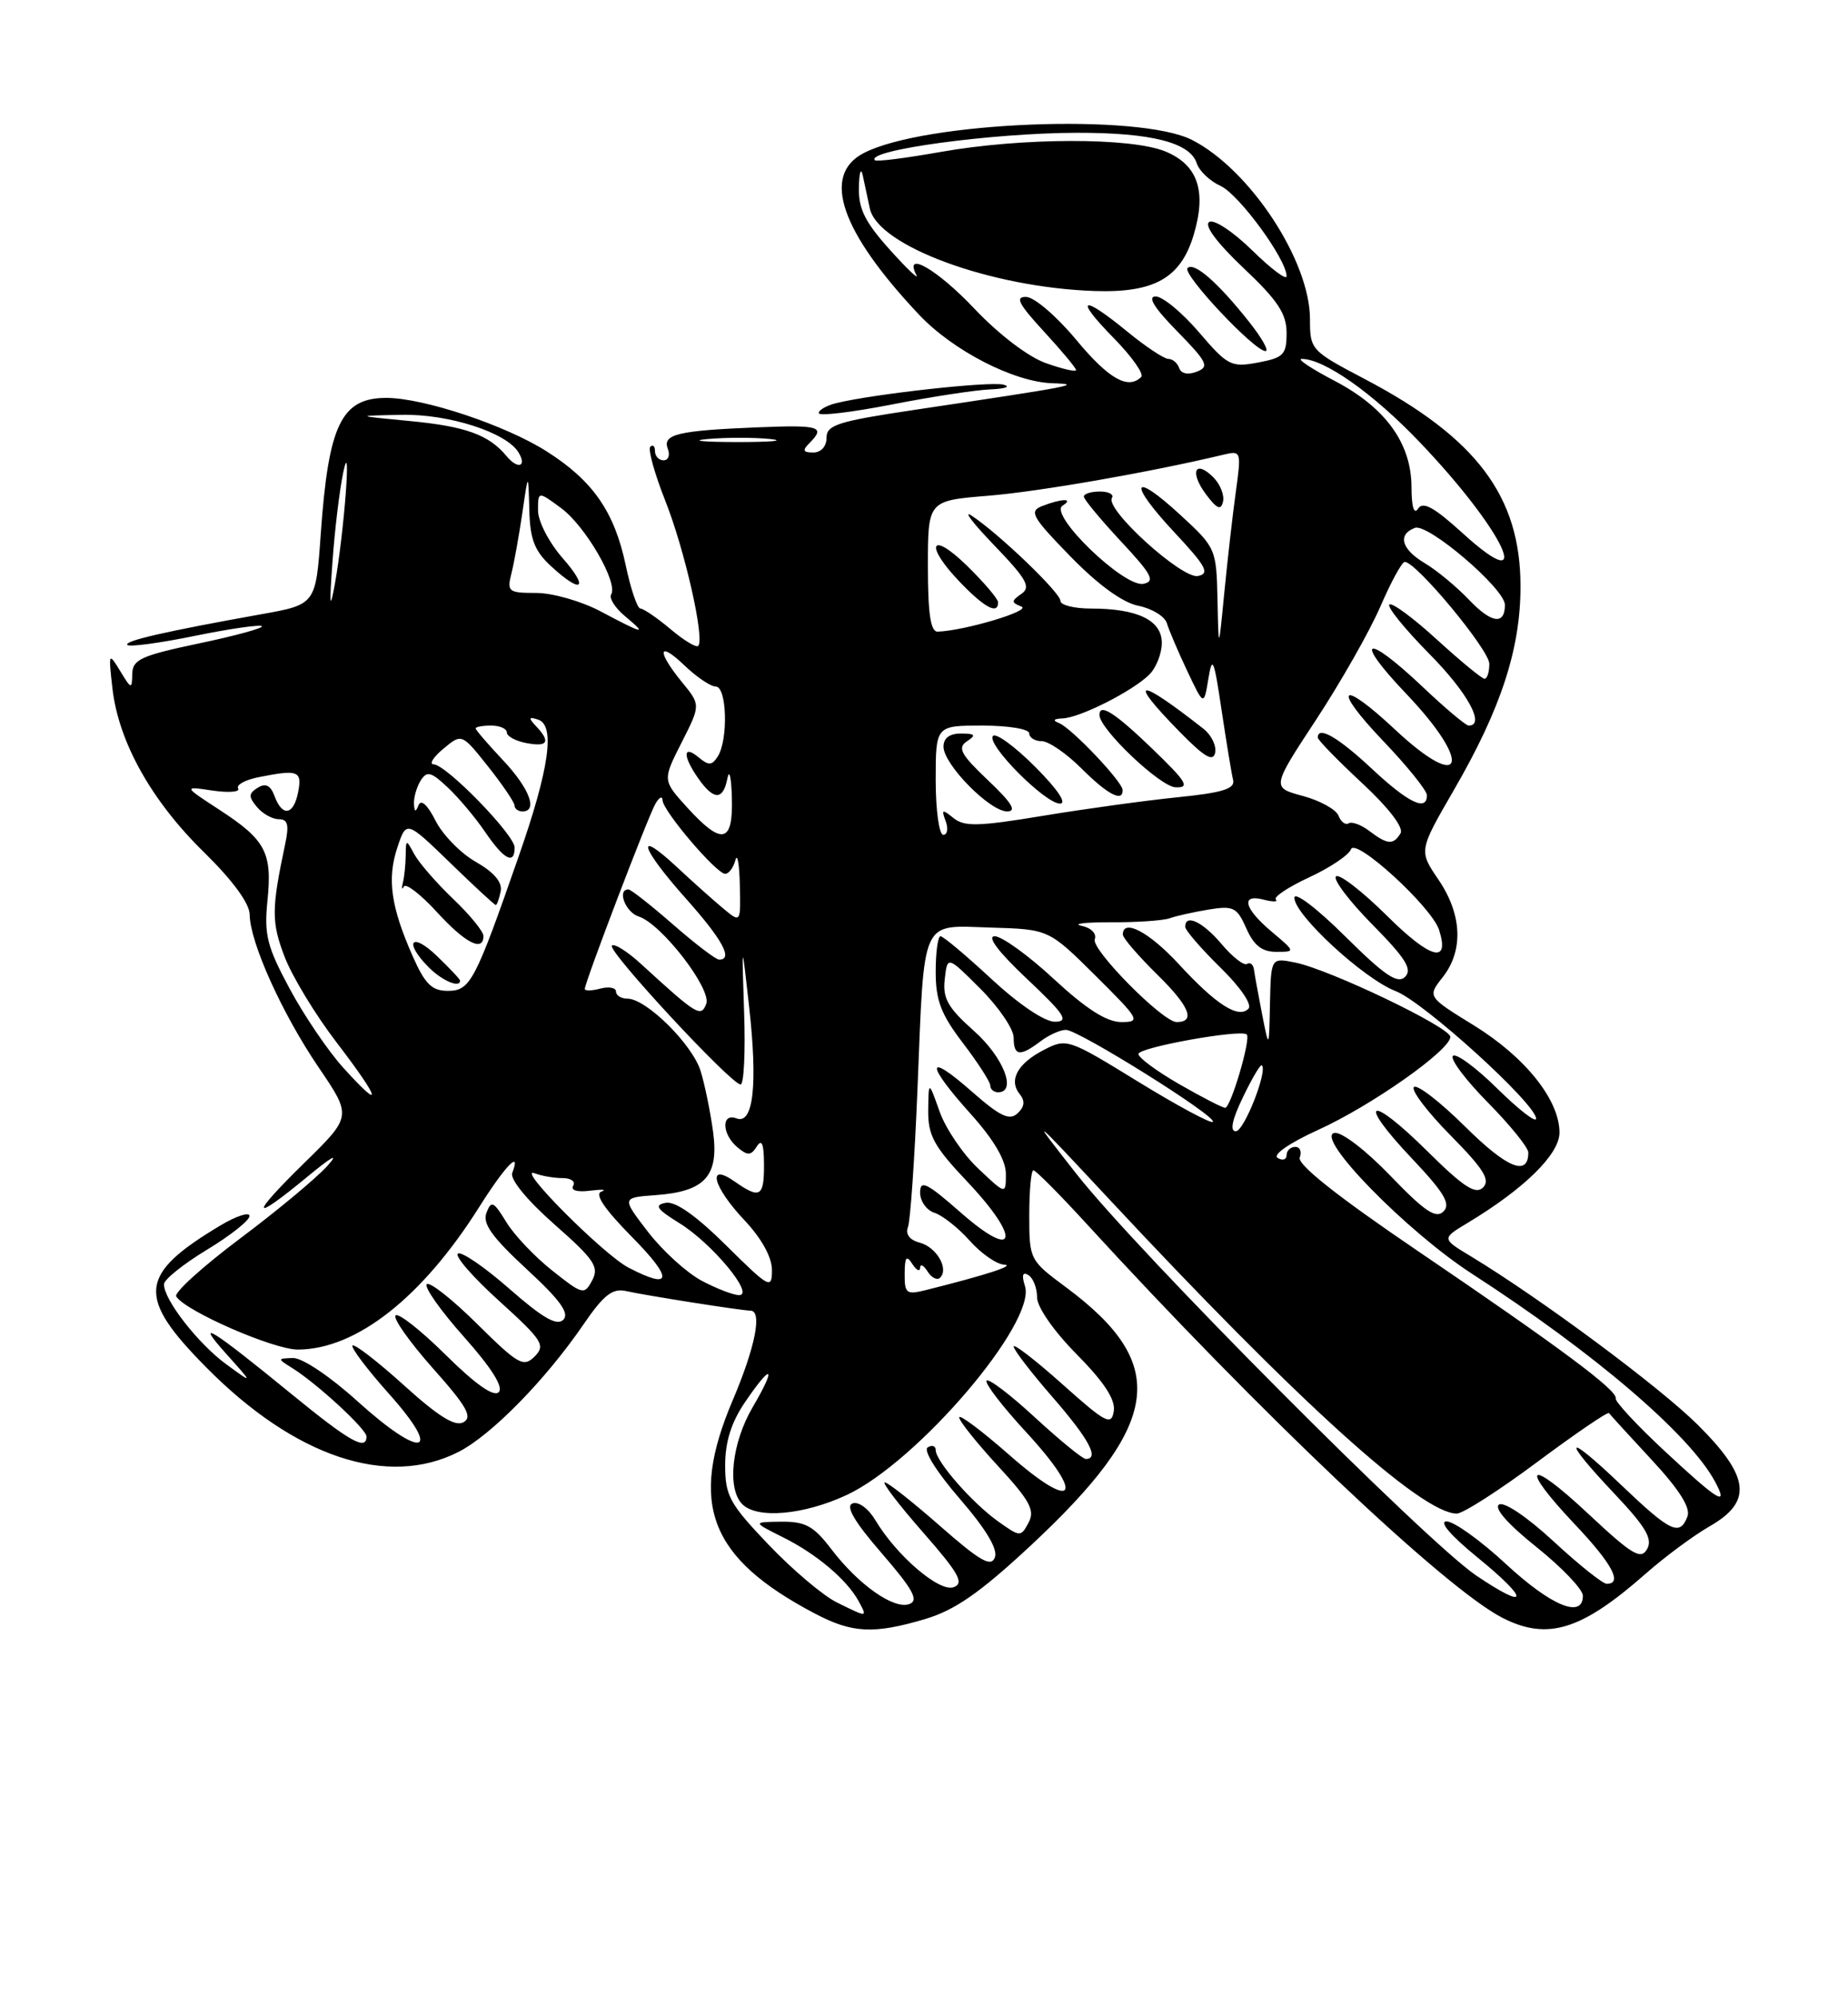 <?xml version="1.0" encoding="UTF-8" standalone="no"?>
<!DOCTYPE svg PUBLIC "-//W3C//DTD SVG 1.1//EN" "http://www.w3.org/Graphics/SVG/1.1/DTD/svg11.dtd" >
<svg xmlns="http://www.w3.org/2000/svg" xmlns:xlink="http://www.w3.org/1999/xlink" version="1.1" viewBox="0 0 237 256">
 <g >
 <path fill="currentColor"
d=" M 118.64 207.52 C 122.45 206.38 125.62 204.19 132.00 198.27 C 149.00 182.47 150.07 174.91 136.72 165.00 C 132.05 161.54 132.00 161.45 132.00 155.75 C 132.00 152.59 132.24 150.00 132.53 150.00 C 132.83 150.00 135.85 153.04 139.25 156.75 C 161.47 181.02 185.34 203.63 192.70 207.37 C 198.46 210.30 202.79 208.97 211.00 201.75 C 213.47 199.57 217.18 196.82 219.24 195.64 C 224.79 192.47 224.42 189.28 217.75 182.64 C 212.89 177.80 197.65 166.49 188.69 161.06 C 184.87 158.76 184.87 158.76 188.19 156.76 C 195.48 152.38 200.00 147.94 200.00 145.17 C 200.00 140.99 195.62 135.50 189.04 131.44 C 183.05 127.75 183.05 127.75 185.03 125.24 C 187.71 121.83 187.51 117.21 184.48 112.75 C 181.95 109.04 181.95 109.04 186.45 101.27 C 192.49 90.85 195.00 83.19 195.00 75.16 C 195.00 63.61 189.37 56.12 175.00 48.57 C 168.12 44.96 168.00 44.82 168.00 40.91 C 168.00 33.42 160.30 21.73 152.88 17.94 C 146.11 14.49 118.57 15.58 110.77 19.62 C 105.32 22.44 107.81 29.68 117.87 40.34 C 122.21 44.94 130.02 48.96 134.94 49.12 C 138.97 49.25 137.88 49.46 117.25 52.54 C 107.47 54.00 106.00 54.46 106.00 56.11 C 106.00 57.22 105.30 58.00 104.30 58.00 C 102.98 58.00 102.87 57.73 103.80 56.80 C 105.91 54.69 105.16 54.45 97.25 54.77 C 86.96 55.18 84.93 55.66 85.64 57.51 C 85.96 58.33 85.72 59.00 85.11 59.00 C 84.50 59.00 84.00 58.47 84.00 57.83 C 84.00 57.19 83.73 56.94 83.40 57.26 C 83.08 57.59 83.94 60.70 85.32 64.18 C 87.81 70.45 90.41 81.92 89.54 82.79 C 89.29 83.04 87.68 82.07 85.97 80.62 C 84.25 79.18 82.52 78.00 82.13 78.00 C 81.74 78.00 80.89 75.51 80.25 72.47 C 78.81 65.61 76.04 61.61 70.10 57.85 C 64.83 54.50 54.31 51.00 49.55 51.00 C 43.78 51.00 42.13 54.41 41.14 68.37 C 40.50 77.48 40.50 77.48 33.50 78.73 C 21.10 80.95 15.83 82.16 16.34 82.67 C 16.61 82.94 20.51 82.42 25.00 81.50 C 29.49 80.58 33.36 80.03 33.59 80.26 C 33.83 80.49 30.19 81.49 25.51 82.47 C 18.09 84.03 17.00 84.53 16.96 86.38 C 16.93 88.38 16.84 88.36 15.41 86.00 C 13.93 83.58 13.90 83.65 14.42 88.24 C 15.20 95.09 19.42 102.64 26.14 109.21 C 29.84 112.84 32.01 115.79 32.02 117.23 C 32.06 120.79 36.17 129.90 40.85 136.79 C 45.13 143.08 45.13 143.08 39.04 149.04 C 31.96 155.97 32.15 156.83 39.44 150.81 C 42.57 148.22 43.55 147.69 42.00 149.42 C 40.62 150.96 35.58 155.16 30.78 158.75 C 25.98 162.35 22.30 165.68 22.60 166.17 C 23.77 168.05 35.12 173.00 38.22 172.98 C 45.71 172.93 54.12 166.32 61.43 154.75 C 64.82 149.38 66.88 147.25 65.69 150.35 C 65.39 151.15 67.60 153.85 71.09 156.92 C 76.22 161.43 76.86 162.39 75.95 164.10 C 74.93 166.01 74.74 165.96 70.82 162.85 C 68.58 161.08 65.92 158.28 64.92 156.62 C 63.31 153.98 63.00 153.83 62.39 155.44 C 61.85 156.82 63.08 158.54 67.52 162.65 C 71.83 166.62 73.07 168.33 72.24 169.16 C 71.42 169.98 69.61 168.94 65.35 165.21 C 62.17 162.42 59.19 160.38 58.73 160.67 C 58.26 160.96 60.63 163.69 64.01 166.74 C 69.58 171.79 69.99 172.43 68.57 173.86 C 67.14 175.29 66.47 174.91 61.19 169.69 C 58.00 166.53 55.09 164.24 54.73 164.60 C 54.37 164.96 56.52 168.01 59.51 171.36 C 63.05 175.34 64.60 177.80 63.96 178.44 C 63.32 179.08 60.97 177.43 57.18 173.68 C 54.00 170.53 51.09 168.24 50.73 168.60 C 50.37 168.96 52.52 172.00 55.50 175.36 C 59.86 180.25 60.64 181.62 59.44 182.29 C 58.37 182.89 56.23 181.56 51.81 177.56 C 48.43 174.51 45.46 172.21 45.21 172.46 C 44.96 172.70 47.09 175.52 49.93 178.70 C 56.91 186.52 54.14 187.10 45.82 179.58 C 42.33 176.42 38.76 174.03 37.58 174.06 C 35.56 174.12 35.56 174.15 37.42 175.31 C 40.59 177.27 47.00 183.17 47.00 184.12 C 47.00 185.99 44.85 184.78 37.47 178.75 C 27.03 170.22 24.81 168.84 29.00 173.51 C 32.50 177.41 32.50 177.41 29.00 174.85 C 25.39 172.21 20.98 166.54 21.03 164.60 C 21.04 164.00 23.52 162.01 26.53 160.19 C 29.54 158.37 32.00 156.42 32.00 155.86 C 32.00 155.30 30.31 155.85 28.25 157.08 C 17.74 163.37 17.47 166.19 26.47 175.28 C 37.83 186.76 49.72 190.73 58.81 186.09 C 63.01 183.95 69.96 176.87 74.84 169.74 C 77.44 165.95 78.55 165.09 80.30 165.48 C 82.77 166.04 95.09 167.98 96.25 167.99 C 97.79 168.01 96.85 172.71 93.97 179.47 C 88.30 192.78 90.96 199.69 104.50 206.81 C 109.31 209.34 112.04 209.47 118.64 207.52 Z  M 127.00 49.91 C 128.93 49.83 129.68 49.56 128.69 49.30 C 126.96 48.85 112.00 50.50 107.25 51.67 C 106.01 51.97 105.00 52.55 105.00 52.95 C 105.00 53.35 109.16 52.86 114.25 51.87 C 119.34 50.87 125.08 49.99 127.00 49.91 Z  M 107.31 205.38 C 105.56 204.52 101.62 201.19 98.56 197.98 C 93.56 192.74 93.00 191.71 93.00 187.81 C 93.00 184.81 93.78 182.31 95.54 179.73 C 99.00 174.63 99.66 175.02 96.54 180.34 C 93.84 184.94 93.21 190.81 95.20 192.80 C 97.11 194.71 103.07 194.18 108.58 191.62 C 117.66 187.39 132.93 169.51 131.45 164.84 C 131.00 163.44 131.15 162.97 131.89 163.43 C 132.50 163.81 133.00 165.09 133.00 166.28 C 133.00 167.53 135.13 170.60 138.09 173.59 C 141.62 177.17 143.07 179.39 142.84 180.87 C 142.54 182.77 141.83 182.41 136.25 177.42 C 132.81 174.35 130.00 172.18 130.00 172.59 C 130.00 173.01 132.25 175.93 135.00 179.09 C 139.67 184.46 141.03 187.00 139.25 187.00 C 138.84 187.00 135.90 184.59 132.71 181.66 C 129.53 178.72 126.74 176.61 126.52 176.97 C 126.30 177.33 128.57 180.28 131.58 183.54 C 139.30 191.90 137.89 193.91 129.49 186.53 C 125.92 183.39 123.00 181.21 123.01 181.67 C 123.01 182.12 125.24 184.92 127.97 187.88 C 132.09 192.35 132.76 193.58 131.91 195.16 C 130.92 197.02 130.83 197.01 128.03 195.02 C 124.69 192.65 120.00 187.29 120.00 185.86 C 120.00 185.32 119.54 185.17 118.97 185.52 C 118.38 185.89 120.12 188.67 123.07 192.08 C 126.45 195.99 128.00 198.56 127.59 199.62 C 127.10 200.90 125.69 200.09 120.58 195.61 C 117.07 192.53 113.87 190.00 113.47 190.00 C 113.08 190.00 115.28 192.88 118.37 196.40 C 122.96 201.63 123.68 202.91 122.32 203.43 C 120.50 204.13 115.00 199.43 112.26 194.84 C 111.37 193.35 110.09 192.41 109.33 192.70 C 108.41 193.06 109.57 195.04 113.09 199.10 C 117.10 203.74 117.86 205.12 116.63 205.59 C 114.67 206.34 110.10 203.14 106.60 198.54 C 104.35 195.59 103.28 195.01 100.20 195.04 C 96.50 195.08 96.50 195.08 100.44 197.05 C 104.74 199.19 108.64 202.50 110.13 205.25 C 111.26 207.35 111.30 207.35 107.31 205.38 Z  M 193.17 200.50 C 189.91 197.47 186.46 195.00 185.52 195.00 C 184.49 195.00 186.03 196.80 189.47 199.61 C 196.21 205.09 196.12 206.53 189.32 201.94 C 182.86 197.57 145.96 160.54 138.08 150.50 C 131.95 142.70 132.05 142.78 142.06 153.50 C 166.45 179.65 182.32 194.00 186.83 194.00 C 187.62 194.00 192.28 191.02 197.17 187.37 C 202.07 183.73 206.20 180.91 206.35 181.12 C 206.50 181.33 208.96 184.03 211.83 187.12 C 215.36 190.92 216.84 193.26 216.41 194.37 C 215.43 196.94 214.25 196.38 207.93 190.35 C 200.67 183.42 200.14 184.15 207.09 191.50 C 211.06 195.70 211.97 197.24 211.24 198.54 C 210.44 199.97 209.34 199.31 203.65 193.99 C 195.88 186.72 194.72 187.71 202.00 195.41 C 206.76 200.44 208.13 203.00 206.06 203.00 C 205.54 203.00 202.48 200.56 199.25 197.57 C 195.89 194.46 192.90 192.44 192.25 192.84 C 191.55 193.28 193.38 195.36 197.06 198.30 C 200.33 200.92 203.00 203.72 203.00 204.53 C 203.00 207.51 198.96 205.85 193.17 200.50 Z  M 213.49 185.99 C 209.93 182.68 207.11 179.64 207.21 179.24 C 207.46 178.22 200.21 172.82 181.84 160.35 C 171.52 153.35 166.35 149.25 166.69 148.36 C 166.98 147.61 166.72 147.00 166.11 147.00 C 165.50 147.00 165.00 147.48 165.00 148.06 C 165.00 148.64 164.48 148.80 163.85 148.41 C 163.19 148.00 165.36 146.50 169.05 144.82 C 175.85 141.74 186.00 134.60 186.00 132.90 C 186.00 131.67 170.50 124.25 166.09 123.37 C 163.00 122.75 163.00 122.75 162.87 128.62 C 162.75 134.50 162.75 134.50 161.86 130.00 C 161.38 127.53 160.91 124.96 160.82 124.29 C 160.74 123.63 160.33 123.29 159.92 123.55 C 159.52 123.80 158.05 122.65 156.66 121.00 C 154.25 118.15 152.00 117.08 152.00 118.79 C 152.00 119.23 154.02 121.57 156.50 124.00 C 159.12 126.57 160.62 128.78 160.10 129.30 C 158.81 130.59 155.97 128.78 151.17 123.57 C 147.38 119.46 144.00 117.68 144.00 119.79 C 144.00 120.23 146.01 122.55 148.46 124.96 C 152.56 128.99 153.37 131.00 150.90 131.00 C 149.12 131.00 139.91 121.68 140.40 120.39 C 140.68 119.67 139.94 118.92 138.69 118.66 C 137.49 118.40 139.20 118.20 142.50 118.21 C 145.80 118.23 149.18 117.99 150.00 117.70 C 150.82 117.40 153.08 116.90 155.01 116.58 C 158.18 116.06 158.64 116.29 159.84 119.00 C 160.80 121.18 161.85 122.00 163.66 122.00 C 166.15 122.00 166.15 122.00 163.08 119.41 C 159.52 116.42 159.07 114.52 162.10 115.32 C 163.25 115.62 163.94 115.60 163.62 115.29 C 163.30 114.97 165.23 113.69 167.90 112.45 C 170.58 111.21 172.99 109.59 173.26 108.85 C 173.83 107.30 183.64 116.27 184.56 119.20 C 185.96 123.60 183.48 122.93 177.91 117.41 C 174.69 114.22 171.73 111.94 171.33 112.33 C 170.94 112.73 173.05 115.51 176.02 118.52 C 180.26 122.82 181.16 124.24 180.20 125.20 C 179.24 126.16 177.59 125.05 172.49 119.99 C 168.88 116.41 166.00 114.23 166.00 115.07 C 166.00 117.26 174.91 125.47 179.00 127.04 C 182.59 128.42 197.00 141.50 197.00 143.38 C 197.00 143.96 194.76 142.22 192.02 139.52 C 189.29 136.83 186.72 134.94 186.33 135.34 C 185.94 135.73 187.95 138.41 190.81 141.31 C 193.66 144.20 196.00 147.08 196.00 147.72 C 196.00 150.84 193.28 149.73 187.93 144.43 C 184.70 141.23 181.73 138.94 181.33 139.33 C 180.94 139.73 183.05 142.51 186.02 145.52 C 190.26 149.81 191.16 151.24 190.20 152.20 C 189.24 153.16 187.70 152.15 183.02 147.52 C 175.54 140.12 173.91 140.92 181.06 148.47 C 185.23 152.88 186.08 154.31 185.12 155.28 C 184.15 156.24 182.71 155.27 178.31 150.70 C 175.17 147.43 172.04 145.04 171.14 145.21 C 168.54 145.71 180.39 157.84 188.79 163.27 C 204.46 173.40 216.73 183.89 219.95 189.91 C 221.73 193.22 220.40 192.42 213.49 185.99 Z  M 89.98 164.15 C 88.07 163.13 84.97 160.32 83.11 157.90 C 79.72 153.50 79.72 153.50 84.11 153.18 C 90.43 152.72 92.22 150.74 91.45 145.06 C 91.11 142.55 90.40 139.06 89.86 137.30 C 88.81 133.87 82.88 128.00 80.47 128.00 C 79.66 128.00 79.00 127.59 79.00 127.09 C 79.00 126.60 78.10 126.42 77.00 126.71 C 75.90 127.00 75.00 127.02 75.00 126.75 C 75.00 125.91 83.14 104.58 84.06 103.01 C 84.54 102.18 84.95 101.98 84.97 102.57 C 85.01 103.94 91.88 112.00 93.00 112.00 C 93.47 112.00 94.06 111.21 94.31 110.25 C 94.56 109.29 94.82 110.71 94.88 113.40 C 95.00 118.31 95.00 118.31 92.75 116.44 C 91.51 115.41 88.81 113.00 86.75 111.08 C 81.36 106.07 82.13 108.63 88.00 115.21 C 92.67 120.45 94.05 123.00 92.23 123.00 C 91.81 123.00 89.15 120.97 86.32 118.50 C 83.49 116.03 80.91 114.00 80.59 114.00 C 79.10 114.00 80.21 116.93 81.91 117.47 C 84.82 118.39 91.30 126.78 90.57 128.67 C 89.90 130.43 89.38 130.12 82.26 123.60 C 80.49 121.97 78.78 120.89 78.47 121.20 C 77.84 121.83 93.77 139.00 94.98 139.00 C 95.40 139.00 95.61 134.84 95.43 129.75 C 95.12 120.50 95.12 120.50 96.07 129.00 C 97.19 139.05 96.62 144.17 94.46 143.35 C 92.48 142.59 92.57 145.39 94.58 147.06 C 95.88 148.15 96.31 148.13 97.06 146.94 C 97.70 145.93 97.97 146.61 97.98 149.25 C 98.00 153.41 97.47 153.72 94.22 151.44 C 90.59 148.90 91.41 152.10 95.50 156.43 C 97.68 158.75 99.00 161.14 99.00 162.79 C 99.00 165.29 98.68 165.12 93.12 159.62 C 89.26 155.80 86.60 153.93 85.37 154.17 C 83.86 154.46 84.21 154.97 87.14 156.78 C 91.33 159.37 96.83 166.00 94.79 166.00 C 94.06 166.00 91.90 165.17 89.98 164.15 Z  M 116.02 163.27 C 116.03 161.11 116.25 160.83 117.00 162.00 C 117.53 162.82 117.98 163.05 118.00 162.50 C 118.02 161.95 118.45 162.16 118.96 162.97 C 119.47 163.78 120.20 164.14 120.57 163.76 C 121.72 162.61 120.10 159.84 117.94 159.27 C 116.66 158.94 116.10 158.19 116.44 157.29 C 116.75 156.49 117.30 148.56 117.66 139.67 C 118.57 117.30 117.98 118.62 127.05 118.89 C 134.50 119.11 134.50 119.11 140.49 125.05 C 146.16 130.68 146.34 131.00 143.80 131.00 C 141.93 131.00 139.30 129.32 135.17 125.50 C 131.91 122.47 128.48 120.00 127.57 120.00 C 126.52 120.00 128.06 122.03 131.70 125.46 C 136.55 130.03 137.14 130.93 135.31 130.96 C 134.00 130.99 130.71 128.77 127.17 125.50 C 123.91 122.47 120.96 120.00 120.62 120.00 C 120.28 120.00 120.00 122.05 120.00 124.56 C 120.00 128.23 120.68 130.01 123.50 133.70 C 125.42 136.22 127.00 138.67 127.00 139.14 C 127.00 139.61 127.45 140.00 128.00 140.00 C 130.46 140.00 128.68 135.49 124.91 132.14 C 121.55 129.15 120.88 127.96 121.16 125.50 C 121.50 122.50 121.50 122.50 125.75 126.75 C 128.09 129.09 130.00 131.90 130.00 133.00 C 130.00 135.36 130.80 135.47 133.44 133.47 C 134.51 132.66 135.97 132.00 136.70 132.00 C 138.33 132.00 156.17 143.16 155.54 143.79 C 155.29 144.04 150.98 141.72 145.96 138.64 C 137.00 133.13 136.79 133.06 133.87 134.57 C 130.48 136.32 129.32 138.46 130.79 140.26 C 131.49 141.12 131.39 141.87 130.49 142.71 C 129.45 143.66 128.24 143.08 124.59 139.87 C 118.72 134.71 118.67 136.31 124.50 142.79 C 127.46 146.08 129.00 148.71 129.00 150.46 C 129.00 153.13 129.00 153.13 125.46 149.78 C 123.51 147.95 121.28 144.66 120.50 142.47 C 119.09 138.50 119.09 138.50 119.04 142.31 C 119.01 145.55 119.76 146.93 124.09 151.50 C 131.00 158.81 130.39 161.71 123.25 155.45 C 118.85 151.59 118.00 151.17 118.00 152.86 C 118.00 153.96 118.83 155.13 119.85 155.45 C 120.87 155.78 122.90 157.38 124.36 159.02 C 125.82 160.66 127.80 162.04 128.76 162.09 C 130.32 162.17 126.55 163.40 118.75 165.35 C 116.24 165.98 116.00 165.79 116.02 163.27 Z  M 80.61 162.48 C 77.37 160.79 66.04 149.42 68.56 150.38 C 69.44 150.72 71.05 151.00 72.14 151.00 C 73.23 151.00 73.84 151.44 73.51 151.98 C 73.15 152.57 74.04 152.83 75.70 152.61 C 77.24 152.42 77.88 152.47 77.13 152.73 C 76.21 153.04 77.52 154.97 81.10 158.60 C 86.38 163.95 86.20 165.39 80.61 162.48 Z  M 159.40 140.64 C 160.55 138.24 161.64 136.40 161.82 136.54 C 162.62 137.20 159.55 145.00 158.49 145.00 C 157.70 145.00 158.01 143.51 159.40 140.64 Z  M 151.25 138.97 C 148.36 137.31 146.00 135.57 146.00 135.09 C 146.00 134.25 159.11 131.89 159.89 132.59 C 160.46 133.11 157.84 142.00 157.12 141.99 C 156.78 141.99 154.14 140.63 151.25 138.97 Z  M 44.00 136.83 C 42.08 134.70 38.99 130.16 37.15 126.73 C 34.25 121.34 33.86 119.82 34.30 115.46 C 34.93 109.27 34.08 107.66 28.15 103.80 C 23.50 100.77 23.50 100.77 27.27 101.33 C 29.35 101.63 30.82 101.51 30.54 101.06 C 30.26 100.61 31.43 99.96 33.14 99.62 C 38.23 98.60 38.76 98.80 38.24 101.50 C 37.67 104.49 36.21 104.75 35.21 102.04 C 34.70 100.66 34.07 100.34 33.06 100.96 C 31.87 101.70 31.85 102.12 32.94 103.42 C 33.66 104.29 34.92 105.00 35.75 105.00 C 36.92 105.00 37.10 105.72 36.56 108.25 C 34.81 116.51 34.80 118.19 36.49 122.61 C 37.45 125.13 40.47 130.11 43.21 133.67 C 48.83 141.01 49.23 142.61 44.00 136.83 Z  M 52.94 122.59 C 50.14 116.26 49.62 112.67 50.95 108.66 C 52.11 105.15 52.11 105.15 57.71 110.57 C 60.79 113.56 63.43 116.00 63.58 116.00 C 63.73 116.00 64.01 115.21 64.21 114.25 C 64.45 113.09 63.38 111.82 61.04 110.48 C 59.09 109.38 56.76 106.99 55.85 105.18 C 54.83 103.16 54.00 102.40 53.68 103.20 C 53.30 104.15 53.14 104.10 53.09 103.00 C 53.06 102.17 53.45 100.84 53.96 100.03 C 54.75 98.78 55.29 98.92 57.42 100.93 C 58.81 102.23 60.97 104.80 62.22 106.64 C 64.63 110.18 66.00 110.90 66.00 108.63 C 66.00 107.01 57.24 98.01 55.62 97.97 C 55.00 97.95 55.56 97.05 56.86 95.97 C 59.22 94.00 59.22 94.00 62.60 98.25 C 64.46 100.59 65.98 102.84 65.99 103.25 C 66.00 103.66 66.45 104.00 67.00 104.00 C 69.03 104.00 67.90 101.04 64.50 97.43 C 62.58 95.39 61.00 93.56 61.00 93.36 C 61.00 93.16 61.90 93.00 63.00 93.00 C 64.10 93.00 65.00 93.40 65.00 93.88 C 65.00 94.37 66.12 94.98 67.50 95.24 C 70.26 95.77 70.65 95.09 68.75 93.08 C 67.74 92.01 67.79 91.84 69.00 92.23 C 71.24 92.95 70.45 98.53 66.51 109.79 C 60.91 125.86 60.31 127.00 57.43 127.00 C 55.39 127.00 54.51 126.14 52.94 122.59 Z  M 59.00 125.69 C 59.00 125.51 57.65 124.08 56.00 122.50 C 52.71 119.35 51.77 120.77 55.00 124.00 C 56.72 125.72 59.00 126.68 59.00 125.69 Z  M 62.00 119.96 C 62.00 119.39 60.25 117.25 58.11 115.21 C 55.97 113.17 53.74 110.60 53.14 109.50 C 52.08 107.54 52.06 107.55 52.03 109.67 C 52.01 110.86 51.85 112.44 51.66 113.17 C 51.48 113.90 51.53 114.11 51.79 113.63 C 52.04 113.16 53.94 114.62 56.01 116.88 C 59.66 120.88 62.00 122.08 62.00 119.96 Z  M 175.60 106.50 C 174.56 105.71 173.37 105.27 172.96 105.53 C 172.55 105.78 171.96 105.34 171.66 104.55 C 171.35 103.75 169.30 102.62 167.09 102.02 C 163.07 100.94 163.07 100.94 168.81 92.21 C 171.96 87.41 175.66 80.90 177.02 77.76 C 178.38 74.61 179.79 72.03 180.15 72.02 C 181.60 71.98 191.00 83.30 191.00 85.08 C 191.00 86.14 190.73 87.00 190.39 87.00 C 190.05 87.00 187.30 84.73 184.26 81.96 C 181.23 79.19 178.49 77.17 178.18 77.49 C 177.87 77.80 180.18 80.64 183.31 83.81 C 188.21 88.76 190.54 93.00 188.35 93.00 C 187.99 93.00 185.31 90.75 182.41 88.00 C 175.04 81.03 173.48 81.73 180.35 88.93 C 188.94 97.94 187.73 101.76 178.90 93.50 C 171.88 86.94 170.74 87.99 177.35 94.93 C 180.46 98.18 183.00 101.33 183.00 101.93 C 183.00 104.06 180.61 102.91 175.90 98.50 C 171.59 94.48 169.00 92.99 169.00 94.54 C 169.00 94.84 171.55 97.46 174.67 100.36 C 178.14 103.59 180.06 106.10 179.61 106.82 C 178.68 108.33 177.94 108.27 175.60 106.50 Z  M 88.14 103.51 C 84.96 100.01 84.96 100.01 87.41 95.18 C 89.86 90.35 89.86 90.35 87.46 87.43 C 84.17 83.40 84.39 82.04 87.80 85.31 C 89.35 86.79 91.15 88.00 91.80 88.00 C 93.22 88.00 93.41 94.80 92.06 96.94 C 91.31 98.13 90.88 98.15 89.58 97.06 C 87.56 95.39 87.54 96.91 89.56 99.78 C 91.54 102.61 92.75 102.60 93.29 99.75 C 93.53 98.51 93.79 99.64 93.86 102.25 C 94.03 108.09 92.60 108.40 88.14 103.51 Z  M 120.00 100.00 C 120.00 93.00 120.00 93.00 126.00 93.00 C 129.33 93.00 132.00 93.44 132.00 94.00 C 132.00 94.55 132.72 95.00 133.60 95.00 C 134.48 95.00 136.78 96.58 138.70 98.50 C 142.04 101.84 144.03 102.88 143.97 101.25 C 143.93 100.17 137.43 93.33 135.84 92.69 C 134.95 92.34 135.10 92.13 136.29 92.08 C 138.55 91.98 145.28 88.57 147.40 86.46 C 148.28 85.58 149.00 83.75 149.00 82.40 C 149.00 79.51 145.90 78.00 139.93 78.00 C 137.77 78.00 136.00 77.56 136.00 77.02 C 136.00 75.97 128.14 68.43 124.62 66.10 C 123.45 65.33 124.75 67.03 127.50 69.89 C 131.66 74.21 132.25 75.25 131.00 76.11 C 129.67 77.04 129.67 77.22 131.00 77.75 C 132.32 78.27 123.72 80.84 120.25 80.96 C 119.35 80.99 119.00 78.67 119.00 72.59 C 119.00 64.17 119.00 64.17 126.75 63.54 C 133.26 63.01 147.43 60.54 156.86 58.29 C 159.19 57.73 159.21 57.81 158.48 63.11 C 158.07 66.08 157.41 71.88 157.01 76.00 C 156.28 83.50 156.28 83.50 156.14 76.88 C 156.00 70.36 155.93 70.19 151.42 66.04 C 145.15 60.26 144.58 61.77 150.60 68.22 C 154.70 72.60 155.19 73.52 153.63 73.83 C 151.58 74.23 141.71 65.28 142.60 63.83 C 142.89 63.37 142.19 63.00 141.06 63.00 C 139.93 63.00 139.00 63.29 139.00 63.65 C 139.00 64.00 141.14 66.58 143.75 69.38 C 147.73 73.64 148.20 74.52 146.63 74.83 C 144.15 75.31 134.47 65.96 136.26 64.82 C 137.80 63.84 136.15 63.88 133.61 64.88 C 131.95 65.54 132.38 66.30 137.28 71.32 C 140.85 74.98 143.98 77.25 146.01 77.65 C 147.75 78.00 149.39 79.01 149.65 79.89 C 149.92 80.78 151.09 83.53 152.26 86.00 C 154.39 90.50 154.39 90.50 154.97 87.00 C 155.47 83.94 155.69 84.45 156.66 91.00 C 157.28 95.12 157.94 99.16 158.14 99.96 C 158.42 101.10 156.84 101.60 151.00 102.19 C 146.88 102.61 139.10 103.68 133.72 104.57 C 125.50 105.93 123.67 105.98 122.28 104.85 C 120.84 103.68 120.71 103.73 121.28 105.25 C 121.64 106.21 121.50 107.00 120.97 107.00 C 120.44 107.00 120.00 103.85 120.00 100.00 Z  M 126.71 100.01 C 123.22 96.70 122.76 95.85 124.00 95.02 C 125.22 94.22 125.08 94.03 123.25 94.02 C 121.79 94.01 121.00 94.60 121.00 95.70 C 121.00 97.97 126.93 104.00 129.16 104.00 C 130.44 104.00 129.76 102.90 126.71 100.01 Z  M 132.77 98.30 C 130.19 95.71 127.75 93.92 127.35 94.32 C 126.38 95.29 134.01 103.00 135.94 103.00 C 136.87 103.00 135.62 101.15 132.77 98.30 Z  M 147.81 96.00 C 142.98 91.35 141.00 90.08 141.00 91.64 C 141.00 93.44 148.77 100.82 150.75 100.91 C 152.65 100.99 152.20 100.23 147.81 96.00 Z  M 154.34 93.41 C 145.81 86.72 144.50 86.87 151.25 93.76 C 154.45 97.03 155.58 97.70 155.84 96.48 C 156.02 95.58 155.35 94.20 154.34 93.41 Z  M 128.00 77.20 C 128.00 76.76 126.20 74.65 124.00 72.50 C 119.26 67.87 118.52 69.88 123.20 74.70 C 126.32 77.93 128.00 78.80 128.00 77.20 Z  M 155.62 61.19 C 153.27 58.84 152.53 60.49 154.65 63.34 C 156.06 65.23 156.58 65.46 156.85 64.29 C 157.04 63.45 156.48 62.06 155.62 61.19 Z  M 77.04 78.37 C 74.58 77.06 70.86 76.00 68.77 76.00 C 65.20 76.00 65.00 75.84 65.59 73.49 C 65.94 72.12 66.56 68.63 66.99 65.74 C 67.75 60.50 67.75 60.50 67.88 65.30 C 67.97 69.11 68.54 70.60 70.65 72.55 C 74.63 76.24 75.64 75.49 72.10 71.47 C 70.40 69.52 69.00 66.81 69.00 65.44 C 69.00 62.94 69.00 62.94 71.98 65.14 C 75.10 67.45 79.30 74.71 78.38 76.19 C 78.09 76.67 78.89 77.93 80.17 78.99 C 83.08 81.42 82.62 81.33 77.04 78.37 Z  M 188.40 76.88 C 186.81 75.21 184.26 73.10 182.75 72.20 C 179.73 70.41 179.19 68.52 181.45 67.66 C 183.12 67.02 193.00 75.46 193.00 77.53 C 193.00 80.14 191.28 79.90 188.40 76.88 Z  M 42.64 72.00 C 42.93 67.88 43.56 62.70 44.03 60.50 C 45.12 55.35 44.12 68.41 42.92 75.00 C 42.30 78.36 42.23 77.60 42.64 72.00 Z  M 187.59 68.35 C 183.93 65.02 182.48 64.22 181.86 65.20 C 181.34 66.01 181.02 64.95 181.02 62.40 C 180.99 56.79 177.67 52.22 171.13 48.80 C 168.18 47.26 166.29 46.00 166.93 46.00 C 169.83 46.00 176.06 50.38 182.05 56.65 C 192.87 67.96 197.18 77.06 187.59 68.35 Z  M 64.97 58.47 C 62.70 55.72 59.70 54.64 52.50 53.96 C 45.50 53.29 45.50 53.29 51.50 53.17 C 57.50 53.04 64.90 55.41 66.48 57.96 C 67.62 59.81 66.42 60.22 64.97 58.47 Z  M 90.78 56.27 C 93.13 56.06 96.73 56.06 98.78 56.27 C 100.82 56.49 98.90 56.66 94.50 56.66 C 90.10 56.65 88.42 56.48 90.78 56.27 Z  M 138.00 43.53 C 135.53 40.56 132.66 38.09 131.62 38.06 C 130.14 38.01 130.62 38.95 133.87 42.48 C 136.14 44.94 138.00 47.17 138.00 47.43 C 138.00 47.70 136.27 47.30 134.15 46.55 C 131.89 45.76 128.11 42.88 125.00 39.60 C 120.24 34.56 115.86 32.02 117.52 35.25 C 117.88 35.94 116.34 34.48 114.11 32.00 C 110.93 28.46 110.08 26.75 110.15 24.00 C 110.19 22.07 110.42 21.40 110.65 22.50 C 110.89 23.60 111.29 25.50 111.55 26.71 C 112.57 31.53 127.10 36.86 140.39 37.30 C 148.06 37.55 151.43 35.64 153.09 30.09 C 154.76 24.51 153.63 21.16 149.50 19.43 C 145.08 17.59 131.05 17.62 120.54 19.49 C 116.16 20.27 112.41 20.74 112.21 20.54 C 110.93 19.26 127.23 17.04 138.10 17.02 C 147.64 17.00 152.63 18.27 153.48 20.93 C 153.79 21.90 155.16 23.21 156.53 23.83 C 158.90 24.91 165.00 33.25 165.00 35.40 C 165.00 35.96 163.02 34.47 160.59 32.09 C 158.15 29.70 155.69 28.07 155.08 28.45 C 154.39 28.88 156.08 31.14 159.48 34.36 C 163.87 38.50 165.00 40.21 165.00 42.68 C 165.00 45.46 164.62 45.85 161.33 46.47 C 157.89 47.11 157.44 46.88 153.76 42.58 C 151.60 40.06 149.11 38.00 148.21 38.00 C 147.12 38.00 148.02 39.46 150.97 42.46 C 154.84 46.42 155.13 47.01 153.48 47.64 C 152.36 48.08 151.46 47.89 151.23 47.18 C 151.01 46.53 150.38 46.00 149.83 46.00 C 149.29 46.00 146.91 44.42 144.57 42.50 C 138.67 37.67 137.71 38.11 142.81 43.31 C 145.14 45.68 146.73 47.93 146.36 48.31 C 144.68 49.99 142.18 48.57 138.00 43.53 Z  M 160.19 41.25 C 156.19 36.20 153.13 33.53 152.30 34.36 C 151.56 35.10 160.86 45.00 162.30 45.00 C 162.78 45.00 161.83 43.31 160.19 41.25 Z "/>
</g>
</svg>